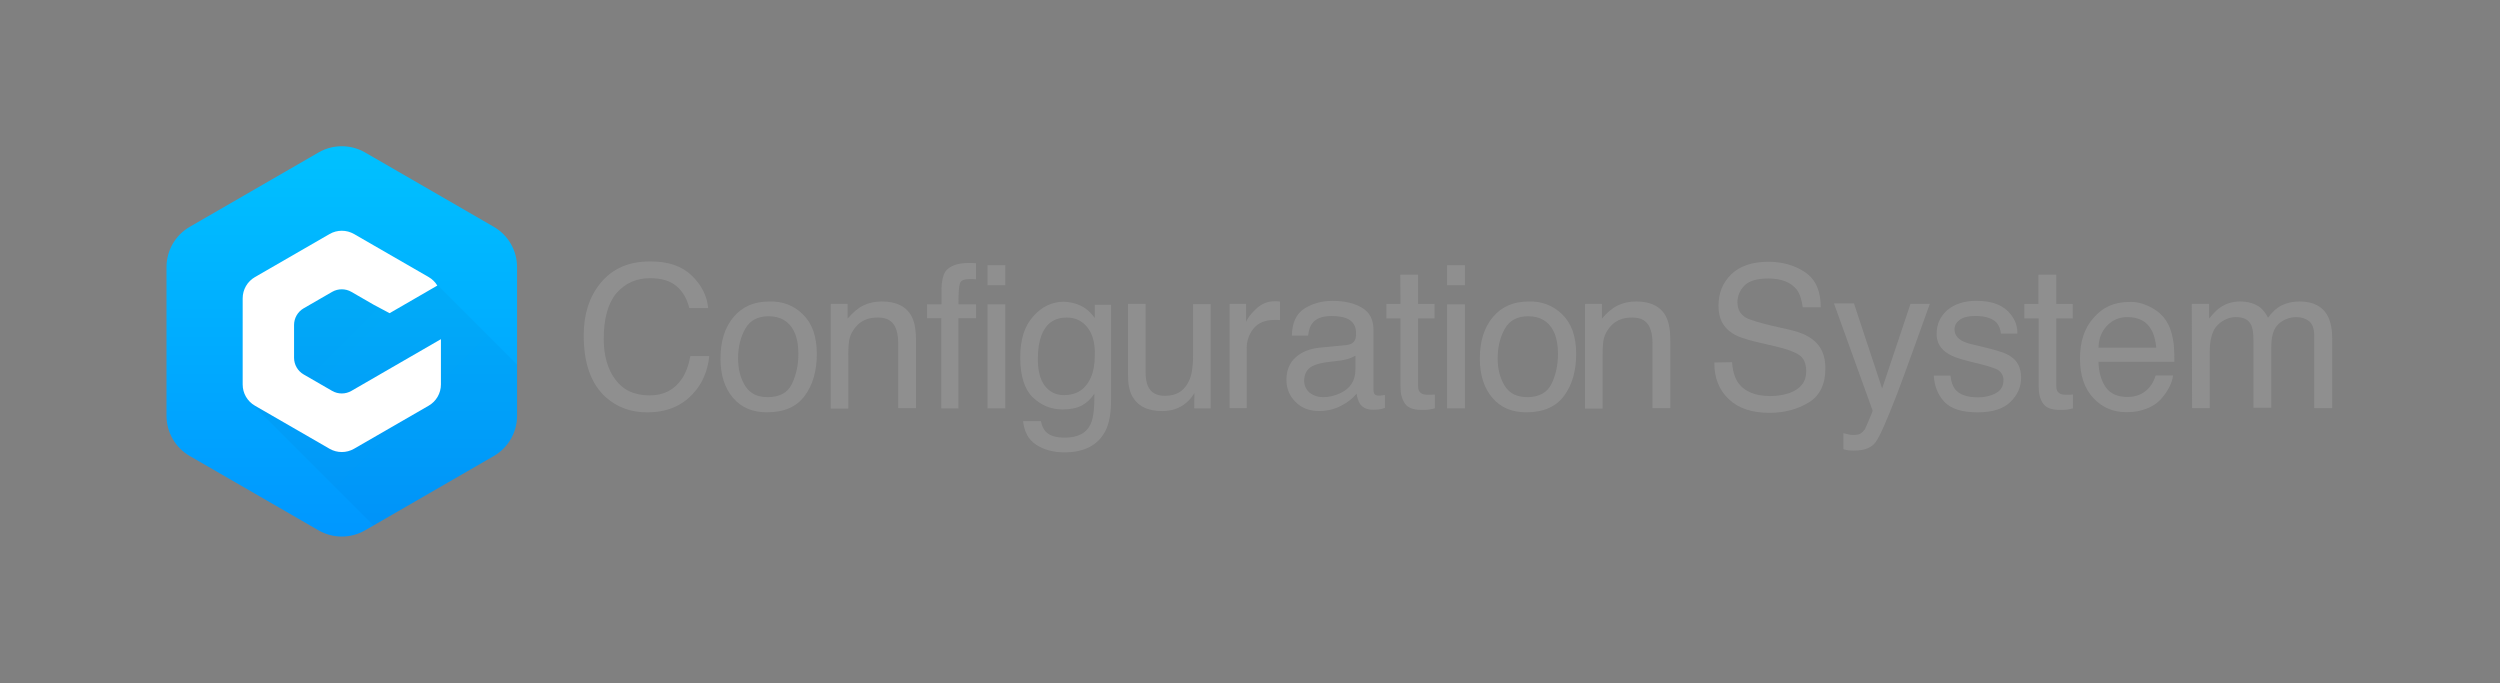 <?xml version="1.0" encoding="utf-8"?>
<!-- Generator: Adobe Illustrator 22.1.0, SVG Export Plug-In . SVG Version: 6.00 Build 0)  -->
<svg version="1.1" id="图层_1" xmlns="http://www.w3.org/2000/svg" xmlns:xlink="http://www.w3.org/1999/xlink" x="0px" y="0px"
	 viewBox="0 0 6534.5 1785.3" style="enable-background:new 0 0 6534.5 1785.3;" xml:space="preserve">
<rect x="0" y="0" width="6534.5" height="1785.3" fill="#808080" stroke="none"/>
<style type="text/css">
	.st0{fill:url(#SVGID_1_);}
	.st1{opacity:5.000000e-02;fill:url(#SVGID_2_);enable-background:new    ;}
	.st2{fill:#FFFFFF;}
	.st3{fill:#8F8F8F;}
</style>
<title>logo文字</title>
<g id="图层_2_1_">
	
		<linearGradient id="SVGID_1_" gradientUnits="userSpaceOnUse" x1="893.38" y1="1403.766" x2="893.38" y2="383.5" gradientTransform="matrix(1 0 0 -1 0 1786)">
		<stop  offset="0" style="stop-color:#00C1FF"/>
		<stop  offset="1" style="stop-color:#0097FF"/>
	</linearGradient>
	<path class="st0" d="M1290.6,592.8L954.3,398.5c-37.7-21.7-84.1-21.7-121.7,0L496.1,592.8c-37.7,21.7-60.9,61.9-60.9,105.4v388.4
		c0,43.5,23.2,83.7,60.9,105.4l336.4,194.2c37.7,21.7,84.1,21.7,121.7,0l336.4-194.2c37.7-21.7,60.9-61.9,60.9-105.4V698.2
		C1351.5,654.7,1328.3,614.5,1290.6,592.8z"/>
	
		<linearGradient id="SVGID_2_" gradientUnits="userSpaceOnUse" x1="788.874" y1="997.934" x2="1244.651" y2="542.167" gradientTransform="matrix(1 0 0 -1 0 1786)">
		<stop  offset="0" style="stop-color:#1B2D5E"/>
		<stop  offset="1" style="stop-color:#004297"/>
	</linearGradient>
	<path class="st1" d="M1351.5,1086.6V952.4l-213.6-213.6L874.8,729l-119.9,93l-109.1,221.3l330.3,330.3l314.5-181.6
		c2.8-1.6,8.2-5.3,8.3-5.3c6.2-4.5,12.2-9.4,17.7-14.8c5-4.9,9.4-10.3,13.3-16.1C1343.9,1135.4,1351.5,1111.3,1351.5,1086.6z"/>
	<path class="st2" d="M993.6,978.3c-0.3,0.2-0.5,0.4-0.8,0.5l-74.3,42.9c-15.6,9-34.8,9-50.4,0l-74.3-42.9
		c-15.6-9-25.2-25.6-25.2-43.6v-85.8c0-18,9.6-34.6,25.2-43.6l74.3-42.9c15.6-9,34.8-9,50.4,0l58.4,33.7l41.4,22l124.8-72.2
		c-5.6-9.2-13.3-16.8-22.6-22.2L925.4,611.7c-19.8-11.4-44.2-11.4-64,0L666.3,724.3c-19.8,11.4-32,32.6-32,55.5V1005
		c0,22.9,12.2,44,32,55.4l195.1,112.6c19.8,11.4,44.2,11.4,64,0l195.1-112.6c19.8-11.4,32-32.6,32-55.4V886.5L993.6,978.3z"/>
</g>
<path class="st3" d="M1807.9,720.2c25.9,24.7,40.2,53.5,43.1,85.1h-49.4c-5.7-24.1-16.7-43.1-32.8-56.9
	c-16.7-14.4-39.7-21.3-69.6-21.3c-36.2,0-65,13.2-87.9,39.1c-21.8,25.9-33.3,66.1-33.3,119.6c0,43.7,10.3,79.9,30.5,106.3
	c20.1,27.6,50,41.4,89.7,41.4c36.2,0,64.4-14.4,83.9-43.1c10.3-14.9,17.8-35.1,22.4-59.8h49.4c-4,39.1-18.4,73-43.1,98.9
	c-29.3,32.2-69.6,48.3-119,48.3c-43.1,0-78.7-13.2-108.6-39.7c-38.5-35.1-57.5-88.5-57.5-161.5c0-55.2,14.4-100,43.1-135.7
	c31-38.5,74.2-57.5,129.3-57.5C1745.9,682.8,1782.7,695.5,1807.9,720.2z"/>
<path class="st3" d="M2098.8,821.9c24.1,23.6,36.2,57.5,36.2,103.5c0,43.7-10.3,80.5-31.6,109.2s-54,43.1-98.9,43.1
	c-36.8,0-66.7-12.1-88.5-37.9c-21.8-25.3-32.8-59.8-32.8-102.3c0-46,11.5-82.2,34.5-109.2c23.6-27.6,54-40.2,93.1-40.2
	C2045.3,786.9,2075.2,798.4,2098.8,821.9z M2070.1,1003c10.9-22.4,16.7-48.9,16.7-77c0-25.3-4-46-12.1-61.5
	c-13.2-25.3-35.1-37.9-66.1-37.9c-27.6,0-48.3,10.9-60.4,32.2c-12.1,21.3-19,47.1-19,77.6c0,28.7,6.3,52.9,19,73
	c13.2,20.1,32.2,28.7,59.8,28.7C2038.4,1037.5,2059.1,1026.6,2070.1,1003z"/>
<path class="st3" d="M2172.4,794.3h43.1v38.5c13.2-15.5,27-27.6,41.4-34.5s30.5-10.3,48.3-10.3c38.5,0,65,13.8,78.2,40.2
	c7.5,14.9,10.9,35.6,10.9,63.2v175.3h-46.6V895.5c0-16.7-2.9-30.5-7.5-40.2c-8-17.2-22.4-25.3-44.8-25.3c-10.9,0-20.1,1.1-27,3.4
	c-12.1,3.4-23.6,10.9-32.8,22.4c-7.5,9.2-12.1,18.4-14.9,28.2c-2.3,9.8-3.4,23.6-3.4,41.4V1068h-46v-273h1.1V794.3z"/>
<path class="st3" d="M2470.1,711c10.9-15.5,31.6-23.6,61.5-23.6c2.9,0,6.3,0,9.2,0c2.9,0,6.9,0.6,10.3,0.6v42c-4.6,0-8-0.6-10.3-0.6
	c-2.3,0-4,0-6.3,0c-14.4,0-22.4,3.4-25.3,10.9c-2.9,7.5-4,25.3-4,55.2h46v36.2h-46v235.7h-44.8V831.7H2423v-36.2h37.9V753
	C2461.5,734,2465,720.2,2470.1,711z"/>
<path class="st3" d="M2581.1,693.2h46.6v52.3h-46.6V693.2z M2581.1,795.5h46.6v271.9h-46.6V795.5z"/>
<path class="st3" d="M2835.7,805.3c9.2,6.3,17.2,14.4,25.9,25.9v-34.5h42.5V1045c0,34.5-4.6,61.5-14.9,81.6
	c-19,36.8-55.2,55.8-106.9,55.8c-29.3,0-54-6.9-74.2-20.1c-20.1-13.2-31-33.9-33.9-61.5h46.6c2.3,12.1,6.9,21.8,13.2,28.2
	c10.3,10.3,27,14.9,48.9,14.9c35.1,0,57.5-12.1,68.4-36.8c6.3-14.4,9.8-40.2,9.2-78.2c-9.2,13.8-20.1,24.1-32.8,31
	c-13.2,6.9-30.5,10.3-50.6,10.3c-29.3,0-55.2-10.3-77.6-31.6c-21.8-21.3-32.8-55.8-32.8-104.6c0-46,10.9-81.6,33.9-106.9
	c21.8-25.3,49.4-38.5,80.5-38.5C2801.2,789.7,2820.2,794.9,2835.7,805.3z M2841.5,854.7c-13.8-16.7-31.6-24.7-52.9-24.7
	c-32.2,0-54,14.9-66.1,45.4c-6.3,16.7-9.8,36.8-9.8,63.2c0,31,6.3,54,18.4,70.1c12.1,15.5,28.7,24.1,50,24.1
	c32.8,0,55.8-14.9,69.6-44.8c7.5-16.7,10.9-36.2,10.9-59.2C2862.7,896.1,2855.3,871.4,2841.5,854.7z"/>
<path class="st3" d="M2994.4,794.3v181.1c0,13.8,2.3,25.3,6.3,34.5c8,16.7,22.4,24.7,44.8,24.7c31,0,52.3-14.4,63.8-42.5
	c6.3-14.9,9.2-36.2,9.2-63.2V794.9h46v272.5h-43.1l0.6-40.2c-6.3,10.3-13.2,19-21.8,25.9c-17.2,14.4-37.9,21.3-62.7,21.3
	c-38.5,0-63.8-13.2-78.2-39.1c-7.5-13.8-10.9-32.2-10.9-55.8V794.3L2994.4,794.3L2994.4,794.3z"/>
<path class="st3" d="M3213.9,794.3h43.1v47.1c3.4-9.2,12.1-20.7,25.9-33.9c13.8-13.2,30.5-20.1,48.3-20.1c0.6,0,2.3,0,4,0
	s5.7,0.6,10.3,0.6v48.9c-2.9-0.6-5.7-0.6-7.5-0.6c-2.3,0-4.6,0-7.5,0c-23.6,0-41.4,7.5-53.5,21.8c-12.1,14.9-18.4,32.2-18.4,51.7
	v156.9h-44.8V794.3L3213.9,794.3z"/>
<path class="st3" d="M3520.3,901.8c10.3-1.1,17.8-5.7,21.3-13.2c2.3-4,2.9-10.3,2.9-17.8c0-15.5-5.7-27-16.7-34.5
	c-10.9-6.9-27-10.3-47.1-10.3c-24.1,0-41.4,6.3-50.6,19c-5.7,6.9-9.2,17.8-10.9,32.2h-42.5c0.6-33.9,11.5-56.9,32.8-70.7
	c21.3-13.2,45.4-20.1,73-20.1c32.2,0,58.6,6.3,78.2,18.4c20.1,12.1,29.3,31.6,29.3,56.9v156.9c0,4.6,0.6,8,2.9,11.5
	c2.3,2.9,6.3,4,12.1,4c2.3,0,4,0,6.9-0.6c2.9-0.6,5.7-0.6,8-1.1v33.9c-6.9,2.3-12.1,3.4-16.7,4c-3.4,0.6-9.2,0.6-14.9,0.6
	c-15.5,0-27.6-5.7-34.5-16.7c-3.4-6.3-6.3-14.4-8-25.3c-9.8,12.1-22.4,22.4-40.2,31.6c-17.2,9.2-36.8,13.8-57.5,13.8
	c-25.3,0-46-7.5-61.5-23.6c-15.5-14.9-24.1-34.5-24.1-57.5c0-25.3,8-44.8,24.1-59.2c16.1-14.4,36.2-22.4,62.7-25.3L3520.3,901.8z
	 M3423.2,1026.6c9.8,7.5,21.3,11.5,34.5,11.5c15.5,0,31.6-3.4,46.6-10.9c25.3-12.1,38.5-32.8,38.5-60.9v-36.8
	c-5.7,3.4-13.2,6.9-21.3,9.2c-9.2,2.3-17.2,4-25.9,4.6l-27.6,3.4c-16.7,2.3-28.7,5.7-37.9,10.3c-14.4,8-21.3,20.7-21.3,38.5
	C3408.8,1007.6,3414,1018.5,3423.2,1026.6z"/>
<path class="st3" d="M3660,717.9h46.6v76.5h43.1v37.9h-43.1v177.6c0,9.8,3.4,15.5,9.8,19c3.4,2.3,9.8,2.9,17.8,2.9
	c2.3,0,4.6,0,6.9,0c2.9,0,5.7-0.6,9.2-0.6v36.2c-5.7,1.1-10.9,2.9-16.7,3.4c-5.7,0.6-11.5,0.6-18.4,0.6c-21.3,0-35.6-5.7-43.1-16.7
	c-7.5-10.9-11.5-25.3-11.5-42.5V832.3h-36.8v-37.9h36.8L3660,717.9L3660,717.9z"/>
<path class="st3" d="M3782.4,693.2h46.6v52.3h-46.6V693.2z M3782.4,795.5h46.6v271.9h-46.6V795.5z"/>
<path class="st3" d="M4083.6,821.9c24.1,23.6,36.2,57.5,36.2,103.5c0,43.7-10.3,80.5-31.6,109.2s-54,43.1-98.9,43.1
	c-36.8,0-66.7-12.1-88.5-37.9c-21.8-25.3-32.8-59.8-32.8-102.3c0-46,11.5-82.2,34.5-109.2c23.6-27.6,54-40.2,93.1-40.2
	C4029.6,786.9,4059.5,798.4,4083.6,821.9z M4055.5,1003c10.9-22.4,16.7-48.9,16.7-77c0-25.3-4-46-12.1-61.5
	c-13.2-25.3-35.1-37.9-66.1-37.9c-27.6,0-48.3,10.9-60.4,32.2s-19,47.1-19,77.6c0,28.7,6.3,52.9,19,73
	c13.2,20.1,32.2,28.7,59.8,28.7C4022.7,1037.5,4044,1026.6,4055.5,1003z"/>
<path class="st3" d="M4144,794.3h43.1v38.5c13.2-15.5,27-27.6,41.4-34.5c14.4-6.9,30.5-10.3,48.3-10.3c38.5,0,65,13.8,78.2,40.2
	c7.5,14.9,10.9,35.6,10.9,63.2v175.3h-46.6V895.5c0-16.7-2.9-30.5-7.5-40.2c-8-17.2-22.4-25.3-44.8-25.3c-10.9,0-20.1,1.1-27,3.4
	c-12.1,3.4-23.6,10.9-32.8,22.4c-7.5,9.2-12.1,18.4-14.9,28.2c-2.3,9.8-3.4,23.6-3.4,41.4V1068h-46v-273h1.1L4144,794.3L4144,794.3z
	"/>
<path class="st3" d="M4527.4,946.7c1.1,21.3,6.3,38.5,14.4,51.7c16.7,24.7,44.8,36.8,85.6,36.8c18.4,0,35.1-2.9,50-8
	c28.7-10.3,43.7-29.3,43.7-56.3c0-20.7-6.3-35.1-18.4-43.1c-12.1-8-32.2-15.5-59.2-21.8l-49.4-11.5c-32.2-7.5-55.2-15.5-67.8-24.7
	c-23.6-15.5-34.5-39.1-34.5-70.1c0-33.9,10.9-60.9,33.9-83.3c22.4-21.3,55.2-32.2,96-32.2c38.5,0,70.7,9.8,97.7,28.2
	c27,19,39.7,49.4,39.7,90.8h-47.1c-2.9-20.1-7.5-35.6-15.5-46c-14.9-19-39.7-29.3-75.3-29.3c-28.7,0-49.4,6.3-61.5,18.4
	c-12.1,12.1-18.4,27.6-18.4,43.7c0,18.4,7.5,31.6,21.8,40.2c9.8,5.7,31.6,12.1,66.1,20.7l50.6,11.5c24.7,5.7,43.1,13.8,56.9,24.1
	c23.6,17.2,34.5,42.5,34.5,76.5c0,41.4-14.4,71.3-43.7,89.1c-29.3,17.8-63.8,27-102.3,27c-45.4,0-81-11.5-106.3-35.6
	c-25.3-23.6-38.5-55.8-37.9-96L4527.4,946.7L4527.4,946.7z"/>
<path class="st3" d="M4993.6,794.3h50.6c-6.3,17.2-20.7,57.5-43.1,119.6c-16.7,46.6-31,85.1-42,114.4c-27,69.6-45.4,112.1-56.3,127
	s-29.3,22.4-56.3,22.4c-6.3,0-11.5,0-14.9-0.6c-3.4-0.6-7.5-1.1-13.2-2.9v-42c8,2.3,13.8,3.4,17.2,4c3.4,0.6,6.9,0.6,9.8,0.6
	c8,0,14.4-1.1,18.4-4c4-2.9,7.5-6.3,10.3-10.3c0.6-1.1,4-8,9.2-20.7c5.7-12.1,9.2-21.8,11.5-28.2l-101.2-280.5h52.3l73.6,222.5
	L4993.6,794.3z"/>
<path class="st3" d="M5098.2,981.7c1.1,14.9,5.7,27,11.5,35.1c11.5,14.9,32.2,21.8,60.9,21.8c17.2,0,32.2-3.4,46-10.9
	c13.8-7.5,20.1-18.4,20.1-34.5c0-11.5-5.7-20.7-15.5-27c-6.9-3.4-20.1-8-39.7-13.2l-36.8-9.2c-23.6-5.7-41.4-12.1-52.3-19
	c-20.1-12.1-30.5-29.3-30.5-51.7c0-25.9,9.8-46.6,28.2-62.7c18.4-15.5,43.7-24.1,76.5-24.1c42,0,71.3,12.1,89.7,36.2
	c11.5,14.9,17.2,31.6,16.7,49.4h-43.1c-0.6-10.3-4.6-20.1-10.9-28.2c-10.9-11.5-29.3-17.8-56.3-17.8c-17.8,0-31,3.4-40.2,9.8
	c-9.2,6.9-13.8,14.9-13.8,25.9c0,11.5,6.3,21.3,17.8,28.2c6.9,4,17.2,8,31,10.9l31,7.5c33.9,8,56.3,15.5,67.3,23.6
	c17.8,11.5,27,30.5,27,55.8c0,24.1-9.8,45.4-28.2,63.2c-18.4,17.8-47.1,27-85.1,27c-41.4,0-70.1-9.2-87.4-27.6
	c-17.2-18.4-25.9-41.4-27.6-68.4h44.8l0,0L5098.2,981.7L5098.2,981.7z"/>
<path class="st3" d="M5328.1,717.9h46.6v76.5h43.1v37.9h-43.1v177.6c0,9.8,3.4,15.5,9.8,19c3.4,2.3,9.8,2.9,17.8,2.9
	c2.3,0,4.6,0,6.9,0c2.9,0,5.7-0.6,9.2-0.6v36.2c-5.7,1.1-10.9,2.9-16.7,3.4c-5.7,0.6-11.5,0.6-18.4,0.6c-21.3,0-35.6-5.7-43.1-16.7
	s-11.5-25.3-11.5-42.5V832.3h-37.4v-37.9h36.8V717.9L5328.1,717.9z"/>
<path class="st3" d="M5619.6,801.8c17.8,9.2,31.6,20.7,41.4,35.1c9.2,13.8,14.9,29.3,18.4,48.3c2.9,12.1,4,32.8,4,60.4H5485
	c0.6,27.6,7.5,50,19,66.7c12.1,16.7,31,25.3,56.3,25.3c24.1,0,42.5-8,56.9-24.1c8-9.2,13.8-20.1,17.2-32.2h45.4
	c-1.1,10.3-4.6,21.3-11.5,33.9c-6.9,12.1-14.4,22.4-22.4,30.5c-13.8,13.8-31,22.4-51.7,27.6c-10.9,2.9-23.6,4-36.8,4
	c-33.9,0-62.7-12.1-85.6-36.8c-23.6-24.7-35.1-59.2-35.1-103.5c0-43.7,11.5-79.9,35.6-106.3c23.6-27.6,54-41.4,92.5-41.4
	C5583.3,788,5601.7,793.2,5619.6,801.8z M5636.2,908.7c-2.3-20.1-6.3-35.6-13.2-47.1c-12.1-21.8-32.8-32.8-62.7-32.8
	c-20.7,0-38.5,7.5-52.9,22.4c-14.4,14.9-21.8,34.5-22.4,57.5L5636.2,908.7L5636.2,908.7z"/>
<path class="st3" d="M5728.8,794.3h45.4v38.5c10.9-13.8,20.7-23.6,29.3-29.3c14.9-10.3,32.2-15.5,51.7-15.5
	c21.8,0,39.1,5.7,52.3,15.5c7.5,6.3,14.4,14.9,20.7,27c10.3-14.4,21.8-25.3,35.6-32.2s29.3-10.3,46.6-10.3
	c36.2,0,61.5,13.2,74.7,39.7c6.9,14.4,10.9,33.9,10.9,57.5v181.6h-47.1V877.1c0-17.8-4.6-31-13.8-37.9s-20.1-10.3-32.8-10.3
	c-17.8,0-33.9,6.3-46.6,17.8c-13.2,12.1-19,32.2-19,60.4v158.6h-46.6V888c0-18.4-2.3-32.2-6.9-40.2c-6.9-13.2-20.1-19-39.1-19
	c-17.2,0-32.8,6.9-47.1,20.1c-14.4,13.8-21.3,37.9-21.3,73v144.9h-46L5728.8,794.3L5728.8,794.3z"/>
</svg>

